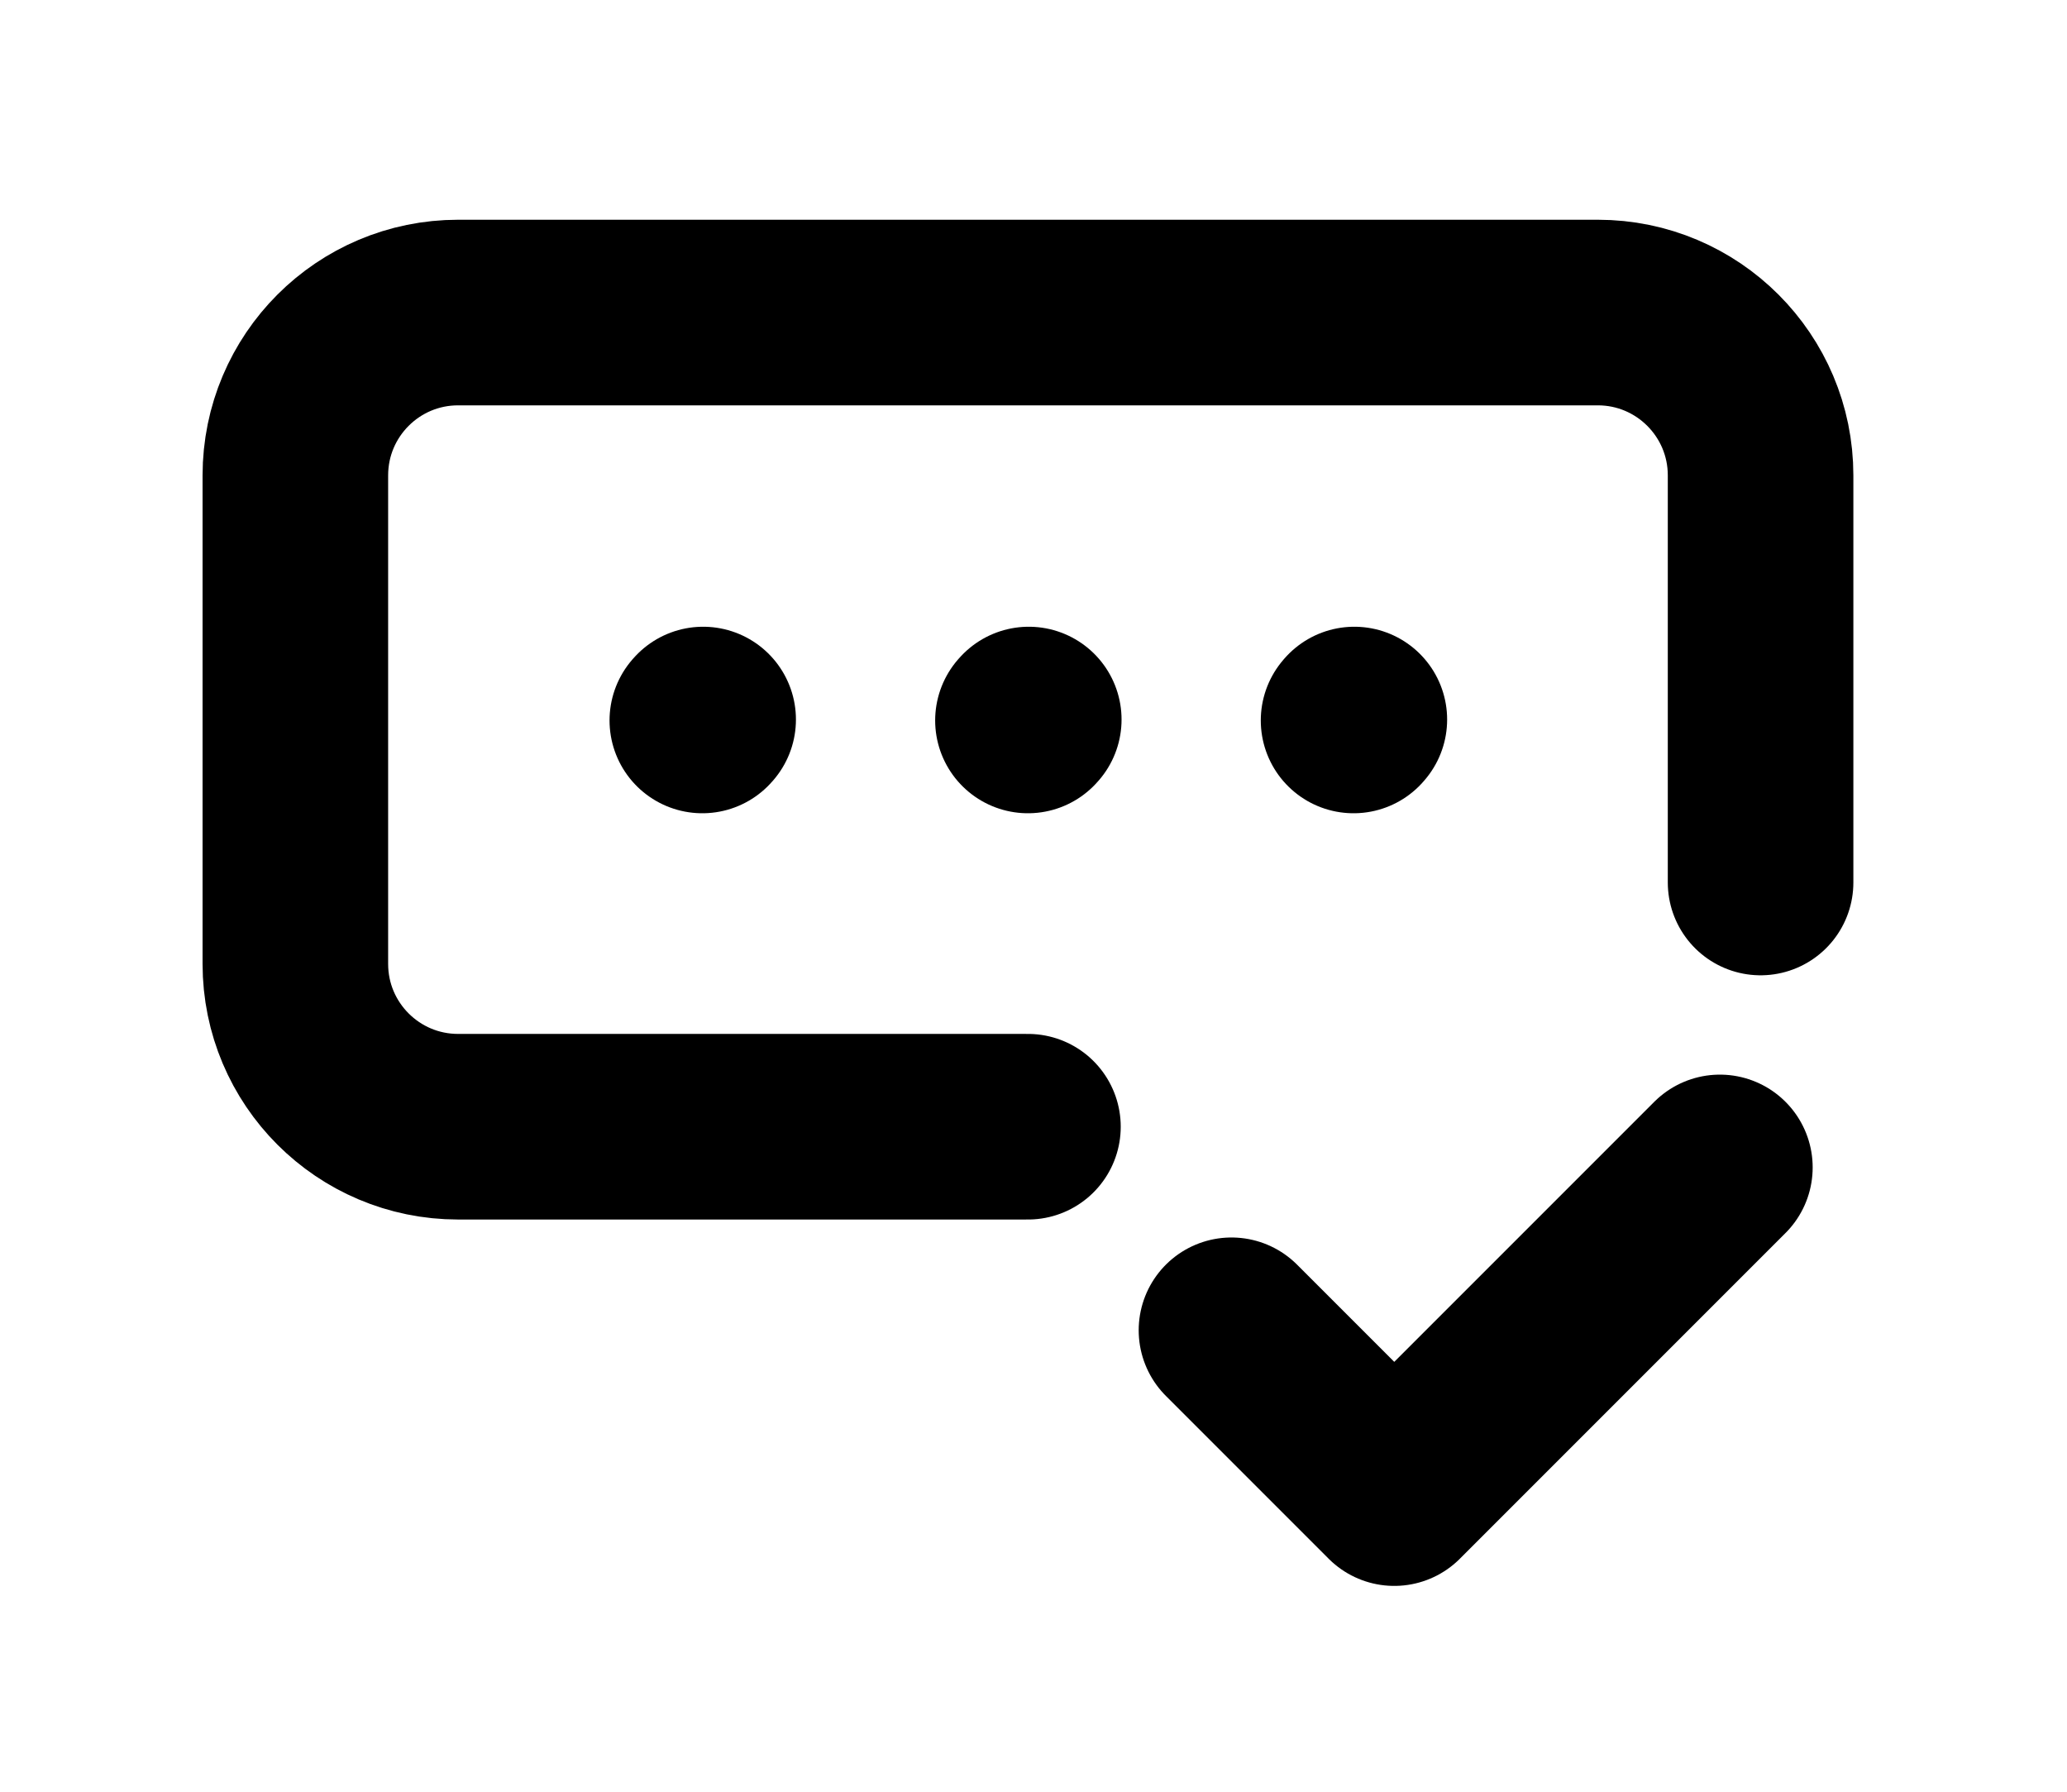 <svg width="45" height="39" viewBox="0 0 45 39" fill="none" xmlns="http://www.w3.org/2000/svg">
<g filter="url(#filter0_d_90_2380)">
<path d="M38.329 15.209V6.348C38.329 4.39 36.742 2.803 34.785 2.803H9.974C8.016 2.803 6.43 4.39 6.43 6.348V16.981C6.43 18.938 8.016 20.525 9.974 20.525H22.379" stroke="black" stroke-width="4.04" stroke-linecap="round" stroke-linejoin="round"/>
<path d="M26.81 24.956L30.354 28.5L37.443 21.411" stroke="black" stroke-width="4.04" stroke-linecap="round" stroke-linejoin="round"/>
<path d="M22.379 11.682L22.397 11.662" stroke="black" stroke-width="4.04" stroke-linecap="round" stroke-linejoin="round"/>
<path d="M29.468 11.682L29.485 11.662" stroke="black" stroke-width="4.04" stroke-linecap="round" stroke-linejoin="round"/>
<path d="M15.29 11.682L15.308 11.662" stroke="black" stroke-width="4.04" stroke-linecap="round" stroke-linejoin="round"/>
</g>
<defs>
<filter id="filter0_d_90_2380" x="0.41" y="0.783" width="43.939" height="37.737" filterUnits="userSpaceOnUse" color-interpolation-filters="sRGB">
<feFlood flood-opacity="0" result="BackgroundImageFix"/>
<feColorMatrix in="SourceAlpha" type="matrix" values="0 0 0 0 0 0 0 0 0 0 0 0 0 0 0 0 0 0 127 0" result="hardAlpha"/>
<feOffset dy="4"/>
<feGaussianBlur stdDeviation="2"/>
<feComposite in2="hardAlpha" operator="out"/>
<feColorMatrix type="matrix" values="0 0 0 0 0 0 0 0 0 0 0 0 0 0 0 0 0 0 0.25 0"/>
<feBlend mode="normal" in2="BackgroundImageFix" result="effect1_dropShadow_90_2380"/>
<feBlend mode="normal" in="SourceGraphic" in2="effect1_dropShadow_90_2380" result="shape"/>
</filter>
</defs>
</svg>
